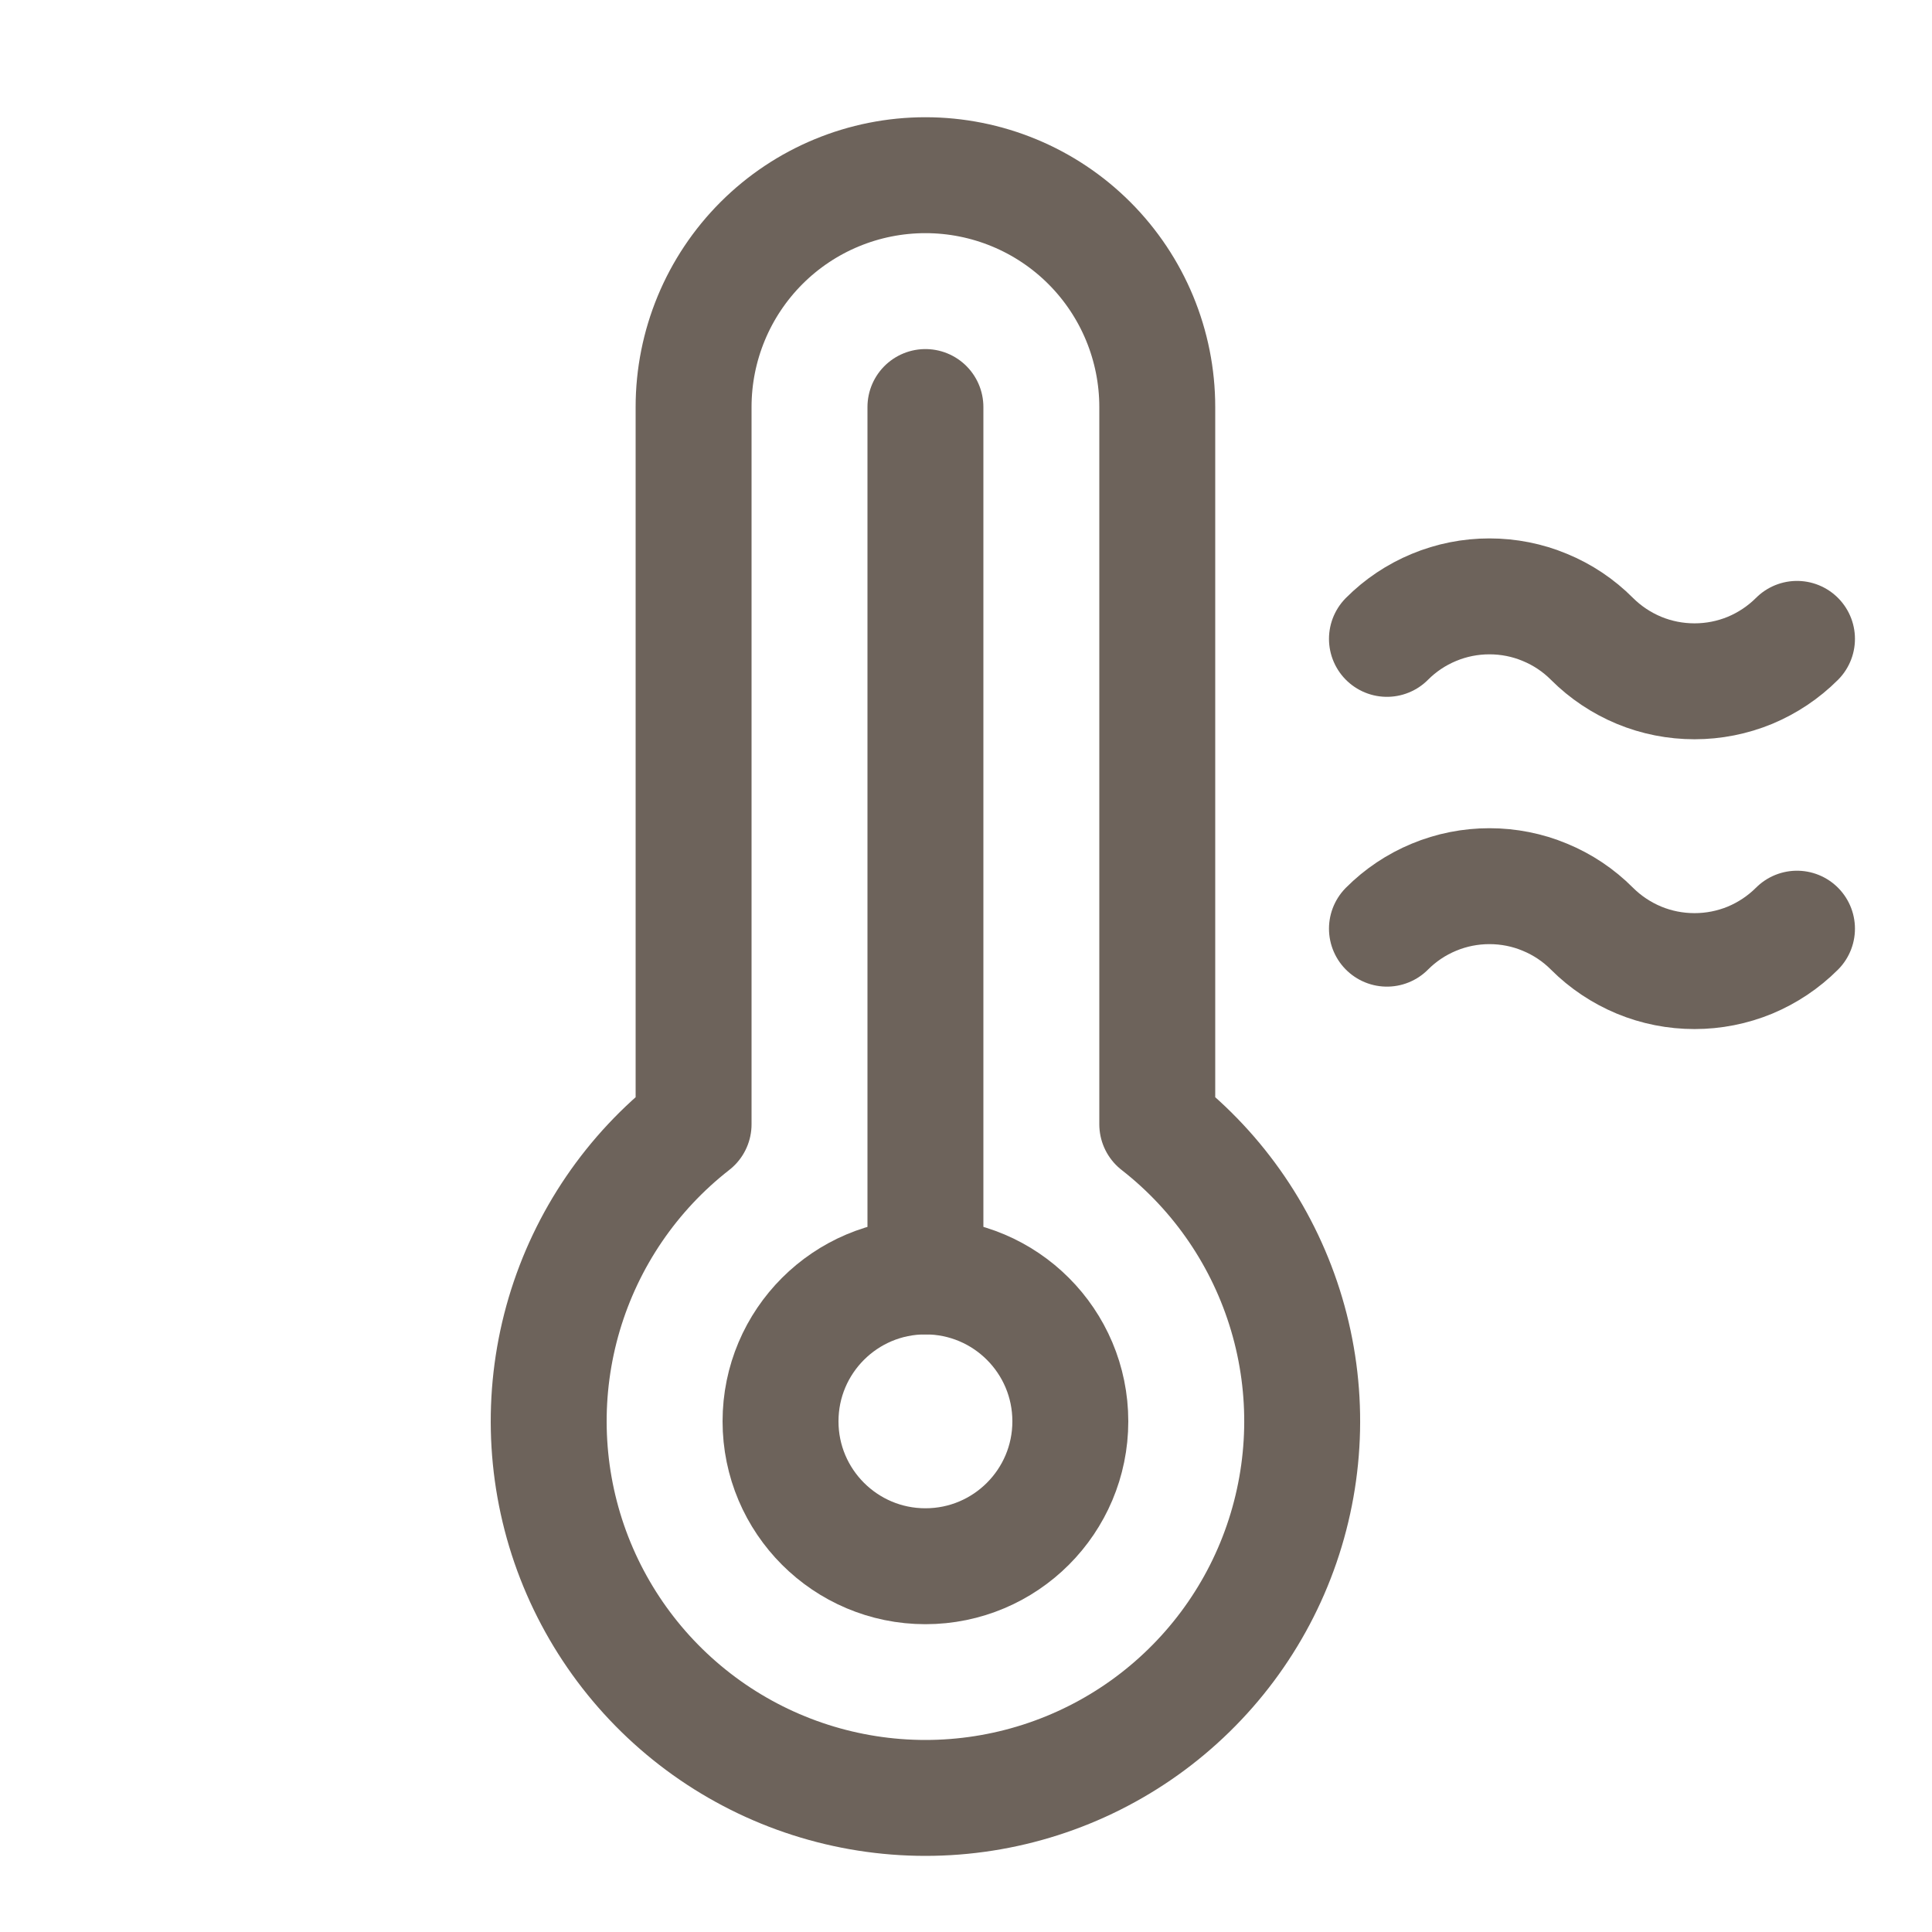 <svg width="25" height="25" viewBox="0 0 25 25" fill="none" xmlns="http://www.w3.org/2000/svg">
<path d="M11.975 20.267C13.011 20.267 13.85 19.427 13.85 18.392C13.85 17.356 13.011 16.517 11.975 16.517C10.94 16.517 10.1 17.356 10.1 18.392C10.1 19.427 10.94 20.267 11.975 20.267Z" stroke="#6D635B" stroke-width="1.5" stroke-linecap="round" stroke-linejoin="round"/>
<path d="M11.975 16.517V5.267" stroke="#6D635B" stroke-width="1.5" stroke-linecap="round" stroke-linejoin="round"/>
<path d="M23.253 8.267C23.079 8.441 22.872 8.579 22.645 8.674C22.417 8.768 22.173 8.816 21.927 8.816C21.68 8.816 21.436 8.768 21.209 8.674C20.981 8.579 20.774 8.441 20.6 8.267C20.426 8.092 20.219 7.954 19.991 7.86C19.764 7.765 19.52 7.717 19.273 7.717C19.027 7.717 18.783 7.765 18.555 7.86C18.328 7.954 18.121 8.092 17.947 8.267" stroke="#6D635B" stroke-width="1.5" stroke-linecap="round" stroke-linejoin="round"/>
<path d="M23.253 12.017C23.079 12.191 22.872 12.329 22.645 12.424C22.417 12.518 22.173 12.566 21.927 12.566C21.68 12.566 21.436 12.518 21.209 12.424C20.981 12.329 20.774 12.191 20.6 12.017C20.426 11.842 20.219 11.704 19.991 11.61C19.764 11.515 19.52 11.467 19.273 11.467C19.027 11.467 18.783 11.515 18.555 11.61C18.328 11.704 18.121 11.842 17.947 12.017" stroke="#6D635B" stroke-width="1.5" stroke-linecap="round" stroke-linejoin="round"/>
<path d="M8.975 14.548V5.267C8.975 4.471 9.291 3.708 9.854 3.145C10.416 2.583 11.179 2.267 11.975 2.267C12.771 2.267 13.534 2.583 14.096 3.145C14.659 3.708 14.975 4.471 14.975 5.267V14.548C15.775 15.172 16.36 16.031 16.649 17.005C16.938 17.978 16.915 19.017 16.585 19.977C16.255 20.937 15.633 21.769 14.806 22.359C13.98 22.948 12.99 23.265 11.975 23.265C10.96 23.265 9.97 22.948 9.144 22.359C8.317 21.769 7.696 20.937 7.365 19.977C7.035 19.017 7.013 17.978 7.301 17.005C7.59 16.031 8.175 15.172 8.975 14.548V14.548Z" stroke="#6D635B" stroke-width="1.5" stroke-linecap="round" stroke-linejoin="round"/>
</svg>
